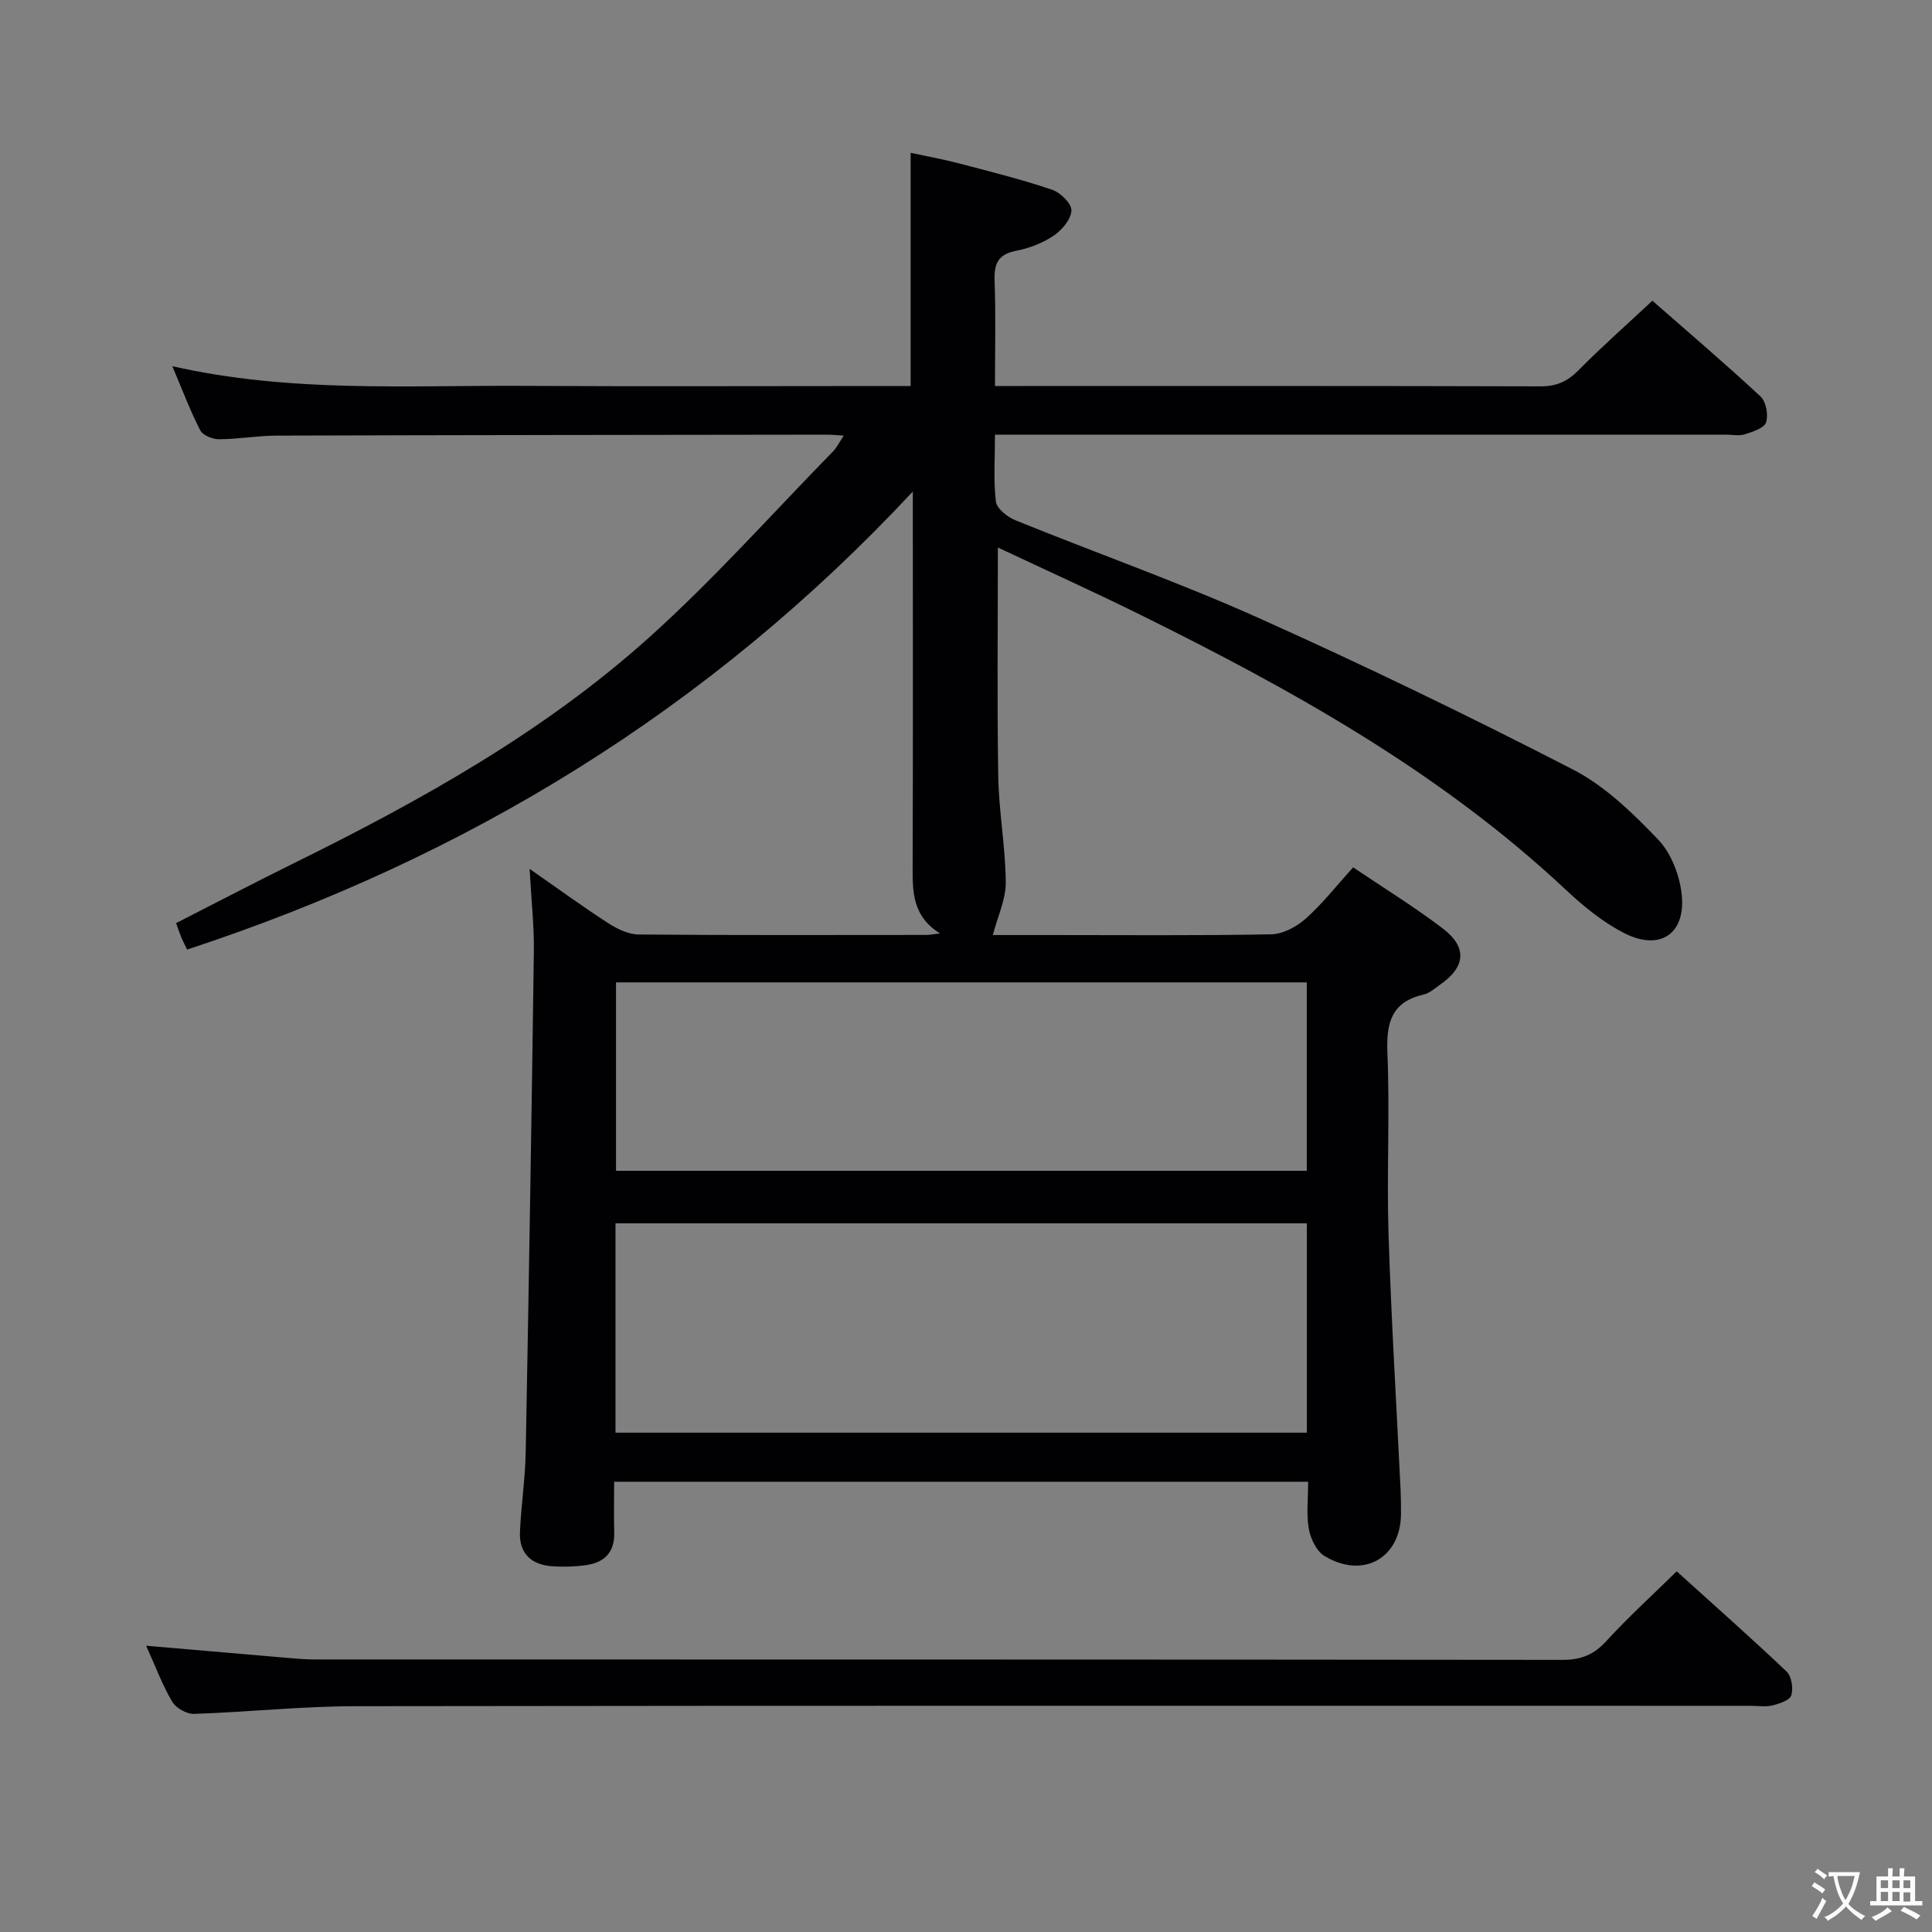 <svg enable-background="new 0 0 400 400" viewBox="0 0 400 400" xmlns="http://www.w3.org/2000/svg"><rect x="0" y="0" width="400" height="400" fill="#808080" stroke="none"/><path d="m206 90c0 4.94-.34 9.44.19 13.83.18 1.47 2.38 3.22 4.05 3.89 16.77 6.81 33.88 12.84 50.38 20.24 21.96 9.85 43.66 20.35 65.06 31.37 6.63 3.42 12.38 9.02 17.62 14.49 2.72 2.84 4.49 7.48 4.89 11.49.8 8.05-4.51 11.6-11.79 7.94-4.51-2.27-8.62-5.66-12.34-9.15-25.95-24.3-56.58-41.31-88.13-56.9-9.65-4.77-19.47-9.2-29.33-13.84 0 16.24-.18 31.84.08 47.44.12 7.3 1.5 14.58 1.55 21.87.03 3.54-1.68 7.1-2.68 10.92h11.67c15.33 0 30.66.14 45.99-.15 2.42-.05 5.24-1.56 7.12-3.24 3.45-3.07 6.34-6.78 9.83-10.62 6.28 4.24 12.63 8.14 18.54 12.64 5.14 3.91 4.73 7.98-.53 11.63-1.09.76-2.17 1.77-3.4 2.05-6.71 1.53-7.78 5.87-7.52 12.13.52 12.48-.16 25 .23 37.49.56 17.61 1.64 35.2 2.49 52.8.08 1.66.09 3.33.09 5 .02 9.21-7.79 13.71-15.84 8.83-1.65-1-2.88-3.56-3.24-5.6-.54-3.05-.14-6.26-.14-9.77-47.97 0-95.52 0-143.69 0 0 3.66-.07 7.11.02 10.56.1 4.09-2.09 6.19-5.87 6.71-2.29.32-4.66.39-6.97.23-4.29-.3-6.87-2.64-6.68-7.07.23-5.48 1.08-10.93 1.19-16.41.65-34.62 1.22-69.23 1.69-103.85.07-5.27-.53-10.55-.88-17.06 6.05 4.21 11.08 7.89 16.31 11.26 1.85 1.19 4.18 2.31 6.3 2.33 19.83.17 39.66.1 59.49.09.63 0 1.27-.13 2.87-.31-5.67-3.54-5.69-8.53-5.67-13.7.09-23.83.04-47.66.04-71.49 0-1.63 0-3.26 0-6.3-42.27 45.31-92.48 75.84-150.25 94.83-.53-1.11-.91-1.81-1.21-2.54-.32-.76-.57-1.55-1.07-2.94 8.09-4.12 16.14-8.33 24.28-12.35 26.19-12.92 51.69-27.09 73.52-46.67 13.46-12.08 25.54-25.69 38.22-38.65.76-.78 1.25-1.82 2.21-3.26-1.54-.09-2.47-.2-3.4-.2-37.99.05-75.99.08-113.98.2-3.98.01-7.96.73-11.94.75-1.34.01-3.37-.8-3.91-1.84-2.09-4.07-3.7-8.38-5.78-13.28 24.49 5.54 48.64 3.93 72.7 4.07 24.83.14 49.66.03 74.49.03h5.67c0-16.04 0-31.75 0-48.28 3.29.71 6.77 1.34 10.18 2.23 6.4 1.68 12.84 3.29 19.1 5.41 1.72.58 4.07 2.88 4.01 4.3-.08 1.83-1.97 4.06-3.68 5.21-2.28 1.54-5.07 2.61-7.79 3.14-3.75.73-4.57 2.7-4.44 6.21.26 6.98.08 13.98.08 21.78h5.44c35.83 0 71.66-.04 107.48.07 3.27.01 5.54-.96 7.82-3.26 4.79-4.85 9.91-9.37 15.37-14.47 7.09 6.22 14.89 12.86 22.39 19.83 1.15 1.07 1.65 3.82 1.15 5.36-.39 1.19-2.75 1.94-4.37 2.46-1.21.39-2.64.08-3.98.08-48.33 0-96.65 0-144.98 0-1.95.01-3.9.01-6.32.01zm-78.57 206.62h143.14c0-14.56 0-28.8 0-43.34-47.8 0-95.35 0-143.14 0zm143.13-93.23c-48.05 0-95.47 0-143.02 0v39.01h143.02c0-13.21 0-25.98 0-39.01z" fill="#010103"/><path d="m30.26 340.73c10.34.89 19.58 1.7 28.83 2.48 1.98.17 3.97.36 5.96.36 86.16.02 172.32-.01 258.48.09 3.83 0 6.48-1.08 9.06-3.91 4.47-4.9 9.41-9.37 14.55-14.42 7.58 6.85 15.29 13.66 22.75 20.74 1.04.99 1.42 3.47.98 4.93-.31 1.02-2.45 1.73-3.9 2.09-1.41.35-2.98.08-4.48.08-96.32 0-192.65-.06-288.97.08-11.12.02-22.23 1.22-33.35 1.59-1.51.05-3.73-1.19-4.5-2.5-2.01-3.37-3.39-7.12-5.41-11.61z" fill="#010103"/><g fill="#fcfafa"><path d="m377.9 391.2c-.2.3-.4.5-.6.8-.7-.6-1.4-1-2.2-1.5.2-.3.4-.5.5-.8.6.4 1.4.8 2.3 1.5zm-1.8 6.1c-.2-.2-.5-.4-.9-.6.4-.6.8-1.2 1.2-1.9s.7-1.3.9-1.9c.3.3.5.5.8.7-.7 1.3-1.4 2.6-2 3.7zm2.2-9c-.3.3-.5.5-.6.8-.6-.6-1.3-1.1-2-1.5.3-.3.5-.5.6-.7.6.5 1.3.9 2 1.4zm.3.2v-.9h2 4.5c-.3 1.3-.6 2.5-1 3.6s-.9 2.1-1.4 3c.4.5 1 1 1.6 1.4s1.2.8 1.9 1.1c-.3.2-.5.4-.8.8-.4-.3-1-.7-1.6-1.2s-1.2-1.1-1.6-1.6c-.5.6-1.1 1.1-1.7 1.6s-1.4.9-2.1 1.4c-.1-.3-.3-.5-.7-.8.6-.2 1.2-.5 1.9-1s1.4-1.1 2-1.8c-.5-.8-.9-1.6-1.2-2.5s-.6-2-.8-3.2c-.4.1-.7.1-1 .1zm2.5 2.7c.3 1 .7 1.7 1 2.2.3-.5.6-1.1 1-2s.6-1.9.9-3h-3.2-.4c.1.9.3 1.8.7 2.8z"/><path d="m396.5 388.5v1.5 3.6h1.5v.9c-.4 0-1 0-1.7 0h-7.9c-.5 0-.9 0-1.2 0v-.9h1.3v-3.5c0-.7 0-1.2 0-1.6h2.4c0-.8 0-1.4 0-1.7h1c0 .3-.1.8-.1 1.7h1.5c0-.8 0-1.4 0-1.7h1c0 .3-.1.9-.1 1.7zm-8.2 9.2c-.2-.3-.5-.5-.8-.8.8-.3 1.4-.6 1.9-.9s1-.7 1.4-1.1c.3.3.6.5.9.8-1.6 1-2.8 1.6-3.4 2zm2.6-6.8v-1.6h-1.5v1.6zm0 2.7v-1.9h-1.5v1.9zm2.4-2.7v-1.6h-1.5v1.6zm0 2.7v-1.9h-1.5v1.9zm.2 2 .7-.8c.4.2.9.5 1.6.8s1.3.7 1.8 1c-.3.3-.5.5-.8.8-.4-.3-1.5-1-3.3-1.8zm2-4.7v-1.6h-1.4v1.6zm0 2.8v-1.9h-1.4v1.9z"/></g></svg>